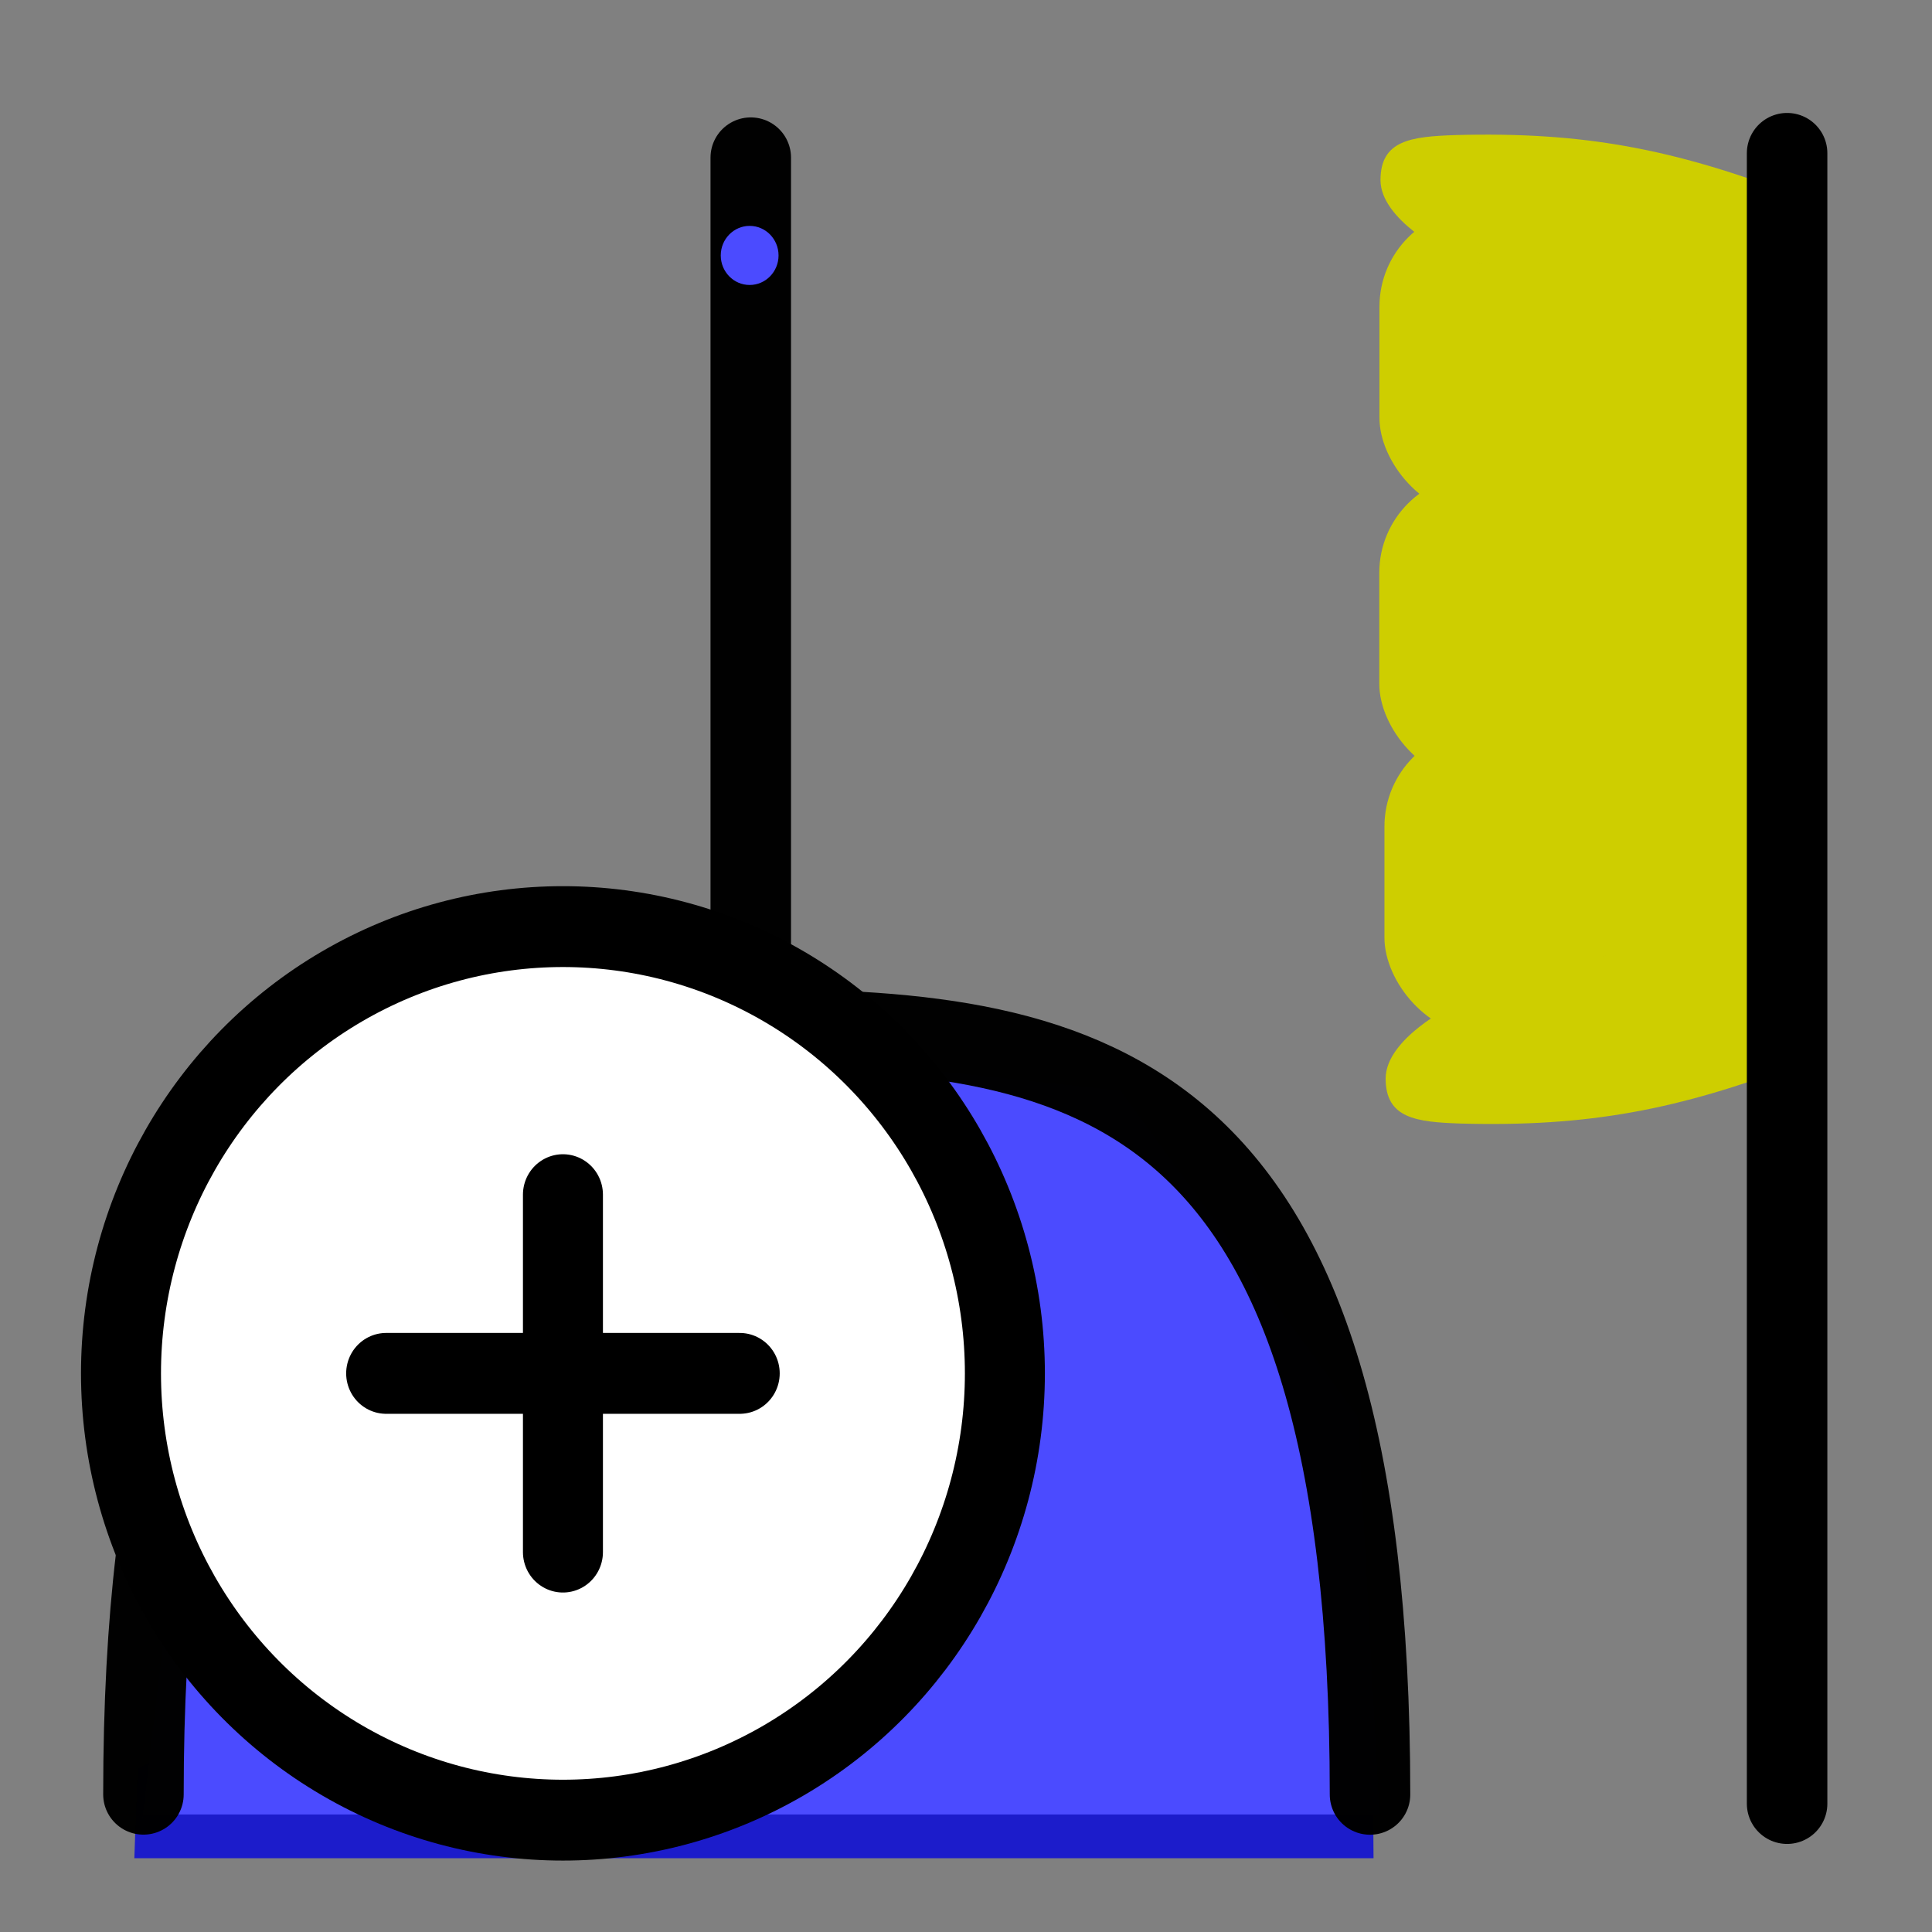 <?xml version="1.0" encoding="UTF-8" standalone="no"?>
<svg
   width="24"
   height="24"
   viewBox="0 0 24 24"
   fill="none"
   stroke="currentColor"
   stroke-width="1.5"
   stroke-linecap="round"
   stroke-linejoin="round"
   class="feather feather-activity"
   version="1.1"
   id="svg4"
   sodipodi:docname="structural_error_2_add.svg"
   inkscape:version="1.2.1 (9c6d41e410, 2022-07-14)"
   xml:space="preserve"
   xmlns:inkscape="http://www.inkscape.org/namespaces/inkscape"
   xmlns:sodipodi="http://sodipodi.sourceforge.net/DTD/sodipodi-0.dtd"
   xmlns="http://www.w3.org/2000/svg"
   xmlns:svg="http://www.w3.org/2000/svg"><rect x="0" y="0" width="24" height="24" fill="#808080" stroke="none"/><defs
     id="defs8"><rect
       x="-4.458"
       y="-11.721"
       width="35.559"
       height="33.618"
       id="rect13873" /><rect
       x="-4.458"
       y="-11.721"
       width="35.559"
       height="33.618"
       id="rect13873-6" /></defs><sodipodi:namedview
     id="namedview6"
     pagecolor="#505050"
     bordercolor="#ffffff"
     borderopacity="1"
     inkscape:showpageshadow="0"
     inkscape:pageopacity="0"
     inkscape:pagecheckerboard="1"
     inkscape:deskcolor="#505050"
     showgrid="false"
     inkscape:zoom="27.812867"
     inkscape:cx="9.2583048"
     inkscape:cy="14.525651"
     inkscape:window-width="2520"
     inkscape:window-height="1574"
     inkscape:window-x="-11"
     inkscape:window-y="-11"
     inkscape:window-maximized="1"
     inkscape:current-layer="svg4" /><g
     id="g21623"><rect
       style="fill:#cece00;fill-opacity:1;stroke:none;stroke-width:1.5;stroke-linecap:round;stroke-dasharray:none;stroke-opacity:1"
       id="rect21312"
       width="5.062"
       height="3.814"
       x="17.136"
       y="2.593"
       ry="1.217" /><rect
       style="fill:#cece00;fill-opacity:1;stroke:none;stroke-width:1.5;stroke-linecap:round;stroke-dasharray:none;stroke-opacity:1"
       id="rect21312-8"
       width="5.062"
       height="3.814"
       x="17.134"
       y="5.898"
       ry="1.217" /><rect
       style="fill:#cece00;fill-opacity:1;stroke:none;stroke-width:1.5;stroke-linecap:round;stroke-dasharray:none;stroke-opacity:1"
       id="rect21312-8-4"
       width="5.062"
       height="3.814"
       x="17.198"
       y="9.051"
       ry="1.217" /><path
       style="fill:#cece00;fill-opacity:1;stroke:none;stroke-width:1.5;stroke-linecap:round;stroke-dasharray:none;stroke-opacity:1"
       d="m 17.975,3.14 c 0,0 -0.826,-0.407 -0.826,-0.903 0,-0.496 0.381,-0.54 0.928,-0.559 1.602,-0.044 2.71,0.175 4.195,0.737 0.051,0.051 -1.373,1.691 -1.373,1.691 z"
       id="path21594"
       sodipodi:nodetypes="cscccc" /><path
       style="fill:#cece00;fill-opacity:1;stroke:none;stroke-width:1.5;stroke-linecap:round;stroke-dasharray:none;stroke-opacity:1"
       d="m 18.039,12.495 c 0,0 -0.826,0.407 -0.826,0.903 0,0.496 0.381,0.54 0.928,0.559 1.602,0.044 2.71,-0.175 4.195,-0.737 0.051,-0.051 -1.373,-1.691 -1.373,-1.691 z"
       id="path21594-7"
       sodipodi:nodetypes="cscccc" /></g><g
     id="g21632"
     transform="matrix(1.065,0,0,1.064,-0.362,-0.452)"
     style="stroke-width:0.939;stroke-dasharray:none"><path
       style="fill:#1c1ccb;fill-opacity:1;stroke:none;stroke-width:0.939;stroke-linecap:round;stroke-dasharray:none;stroke-opacity:0.992"
       d="m 1.943,21.077 -0.036,1.043 H 16.361 L 16.351,20.685 9.062,17.05 Z"
       id="path20608"
       sodipodi:nodetypes="cccccc" /><path
       style="fill:#4b4bff;fill-opacity:1;stroke:none;stroke-width:0.939;stroke-linecap:round;stroke-dasharray:none;stroke-opacity:1"
       d="M 2.013,21.609 H 16.431 L 16.18,16.971 13.411,13.159 7.73,12.548 4.351,13.627 2.517,17.33 1.978,21.824"
       id="path19067" /><g
       id="g19275"
       style="stroke:#000000;stroke-width:0.939;stroke-opacity:0.992;stroke-dasharray:none"><path
         id="path18990"
         style="stroke:#000000;stroke-width:0.939;stroke-opacity:0.992;stroke-dasharray:none"
         d="m 2.013,21.375 c 3e-7,-8.314 3.244,-8.935 7.245,-8.935"
         sodipodi:nodetypes="cc" /><path
         id="path18990-2"
         style="stroke:#000000;stroke-width:0.939;stroke-opacity:0.992;stroke-dasharray:none"
         d="m 16.32,21.376 c 0,-8.314 -3.244,-8.935 -7.245,-8.935"
         sodipodi:nodetypes="cc" /><path
         style="fill:none;fill-opacity:1;stroke:#000000;stroke-width:0.939;stroke-linecap:round;stroke-dasharray:none;stroke-opacity:0.992"
         d="M 9.097,12.476 V 2.265"
         id="path19270" /></g><ellipse
       style="fill:#4b4bff;fill-opacity:1;stroke:none;stroke-width:0.939;stroke-linecap:round;stroke-dasharray:none;stroke-opacity:0.992"
       id="path20502"
       cx="9.084"
       cy="3.407"
       rx="0.337"
       ry="0.345" /></g><path
     style="fill:none;fill-opacity:1;stroke:#000000;stroke-width:1;stroke-linecap:round;stroke-dasharray:none;stroke-opacity:1"
     d="M 22.2,22.406 V 1.903"
     id="path21057" /><g
     id="g8858"
     transform="matrix(0.549,0,0,0.555,9.973,25.864)"
     style="stroke-width:1.81;stroke-dasharray:none"><circle
       cx="-5.428"
       cy="-15.862"
       r="10"
       id="circle8331"
       style="fill:#ffffff;fill-opacity:1;stroke-width:1.81;stroke-dasharray:none" /><line
       x1="-5.428"
       y1="-19.862"
       x2="-5.428"
       y2="-11.862"
       id="line8333"
       style="stroke-width:1.81;stroke-dasharray:none" /><line
       x1="-9.428"
       y1="-15.862"
       x2="-1.428"
       y2="-15.862"
       id="line8335"
       style="stroke-width:1.81;stroke-dasharray:none" /></g></svg>

